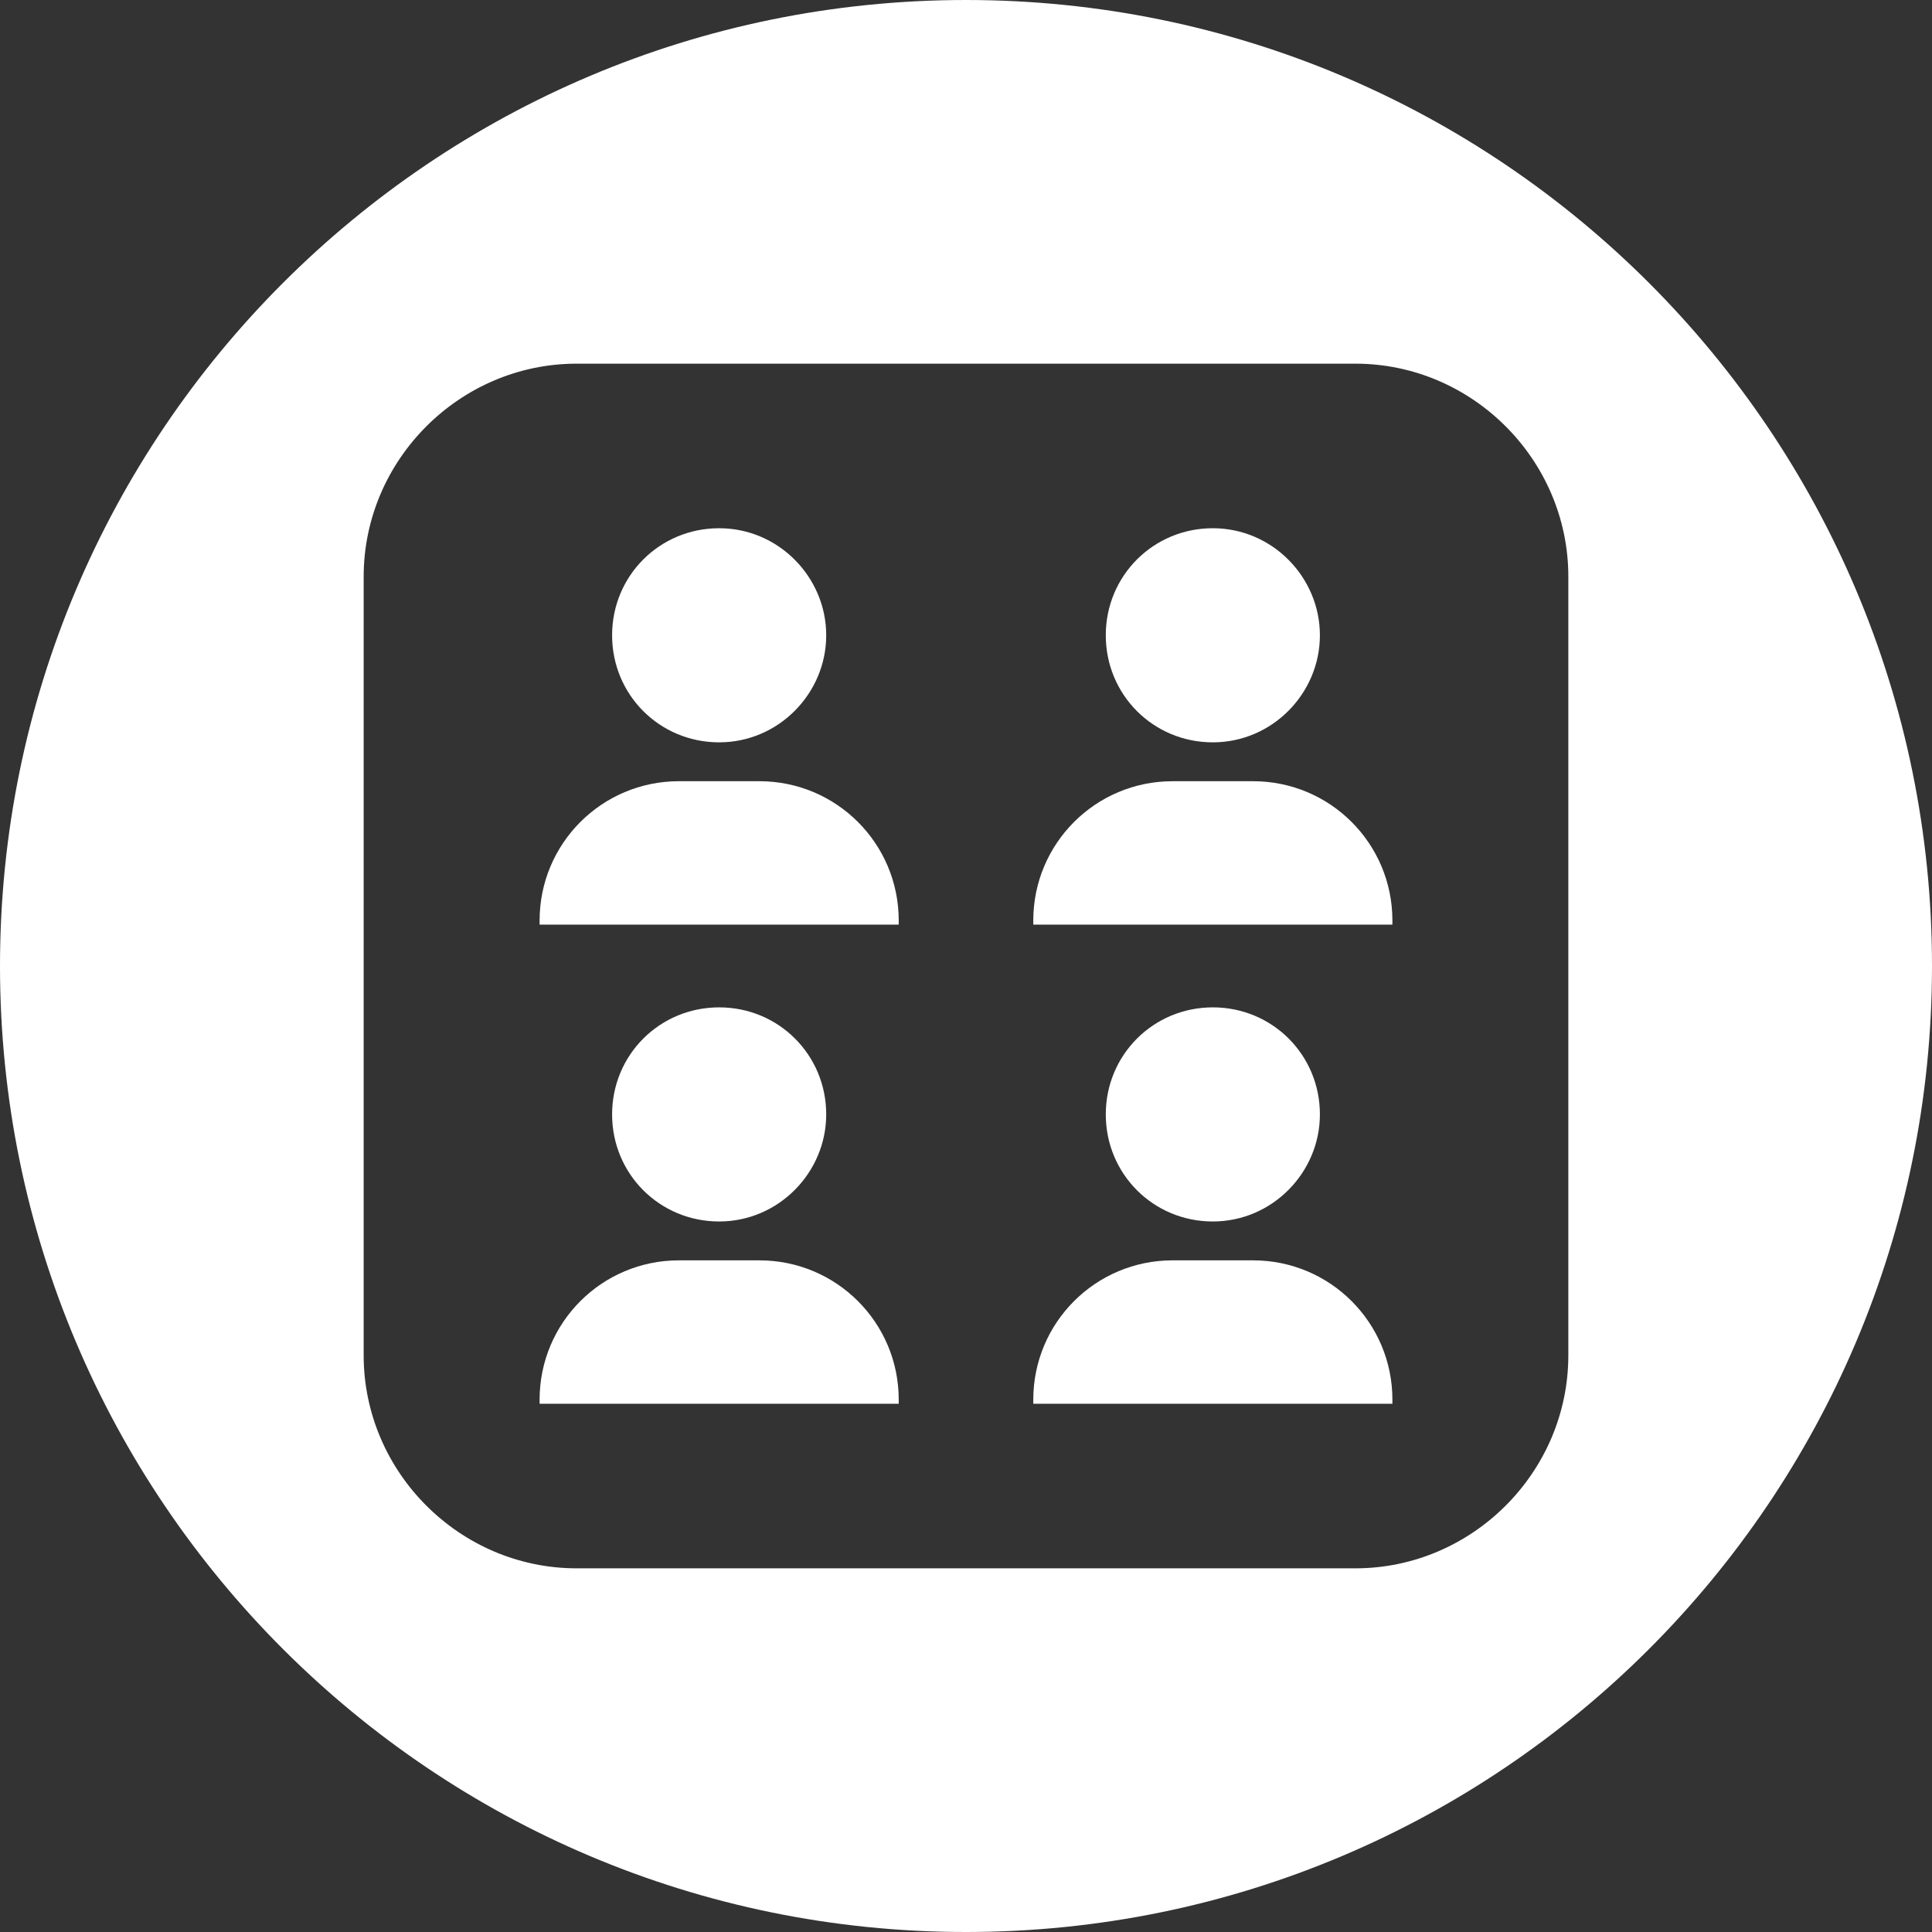 <?xml version="1.0" encoding="UTF-8"?>
<!--https://github.com/muchdogesec/stix2icons/-->
<svg width="200" height="200" xmlns="http://www.w3.org/2000/svg" viewBox="0 0 85 85" id="identity_group">
  <rect x="0" y="0" width="85" height="85" fill="#333333" stroke="none"/>
  <path style="fill:rgb(255,255,255)" d="m33.41,55.45h-3.54c-3.39,0-6.13,2.74-6.13,6.13v.18h15.8v-.18c0-3.39-2.74-6.13-6.13-6.13Z"/>
  <path style="fill:rgb(255,255,255)" d="m36.35,49.03c0-2.62-2.09-4.71-4.71-4.71s-4.71,2.09-4.71,4.71,2.09,4.71,4.71,4.71,4.71-2.16,4.71-4.71Z"/>
  <path style="fill:rgb(255,255,255)" d="m33.41,34.37h-3.54c-3.39,0-6.13,2.74-6.13,6.13v.18h15.8v-.18c0-3.39-2.74-6.13-6.13-6.13Z"/>
  <path style="fill:rgb(255,255,255)" d="m53.36,32.66c2.62,0,4.71-2.16,4.71-4.71s-2.09-4.71-4.71-4.71-4.71,2.09-4.71,4.71,2.09,4.71,4.71,4.71Z"/>
  <path style="fill:rgb(255,255,255)" d="m31.64,32.66c2.62,0,4.71-2.16,4.71-4.71s-2.09-4.71-4.71-4.71-4.71,2.09-4.71,4.71,2.09,4.71,4.71,4.71Z"/>
  <path style="fill:rgb(255,255,255)" d="m55.13,34.37h-3.54c-3.39,0-6.13,2.74-6.13,6.13v.18h15.8v-.18c0-3.39-2.74-6.13-6.13-6.13Z"/>
  <path style="fill:rgb(255,255,255)" d="m42.5,0C19.03,0,0,19.03,0,42.5s19.03,42.5,42.5,42.5,42.5-19.03,42.5-42.5S65.97,0,42.5,0Zm26.5,59.63c0,5.14-4.23,9.37-9.37,9.37H25.37c-5.14,0-9.37-4.23-9.37-9.37V25.37c0-5.14,4.23-9.37,9.37-9.37h34.26c5.14,0,9.37,4.23,9.37,9.37v34.26Z"/>
  <path style="fill:rgb(255,255,255)" d="m58.07,49.03c0-2.62-2.09-4.71-4.71-4.71s-4.71,2.09-4.71,4.71,2.09,4.71,4.71,4.71,4.71-2.16,4.71-4.71Z"/>
  <path style="fill:rgb(255,255,255)" d="m55.13,55.45h-3.54c-3.39,0-6.13,2.74-6.13,6.13v.18h15.8v-.18c0-3.39-2.74-6.13-6.13-6.13Z"/>
</svg>
